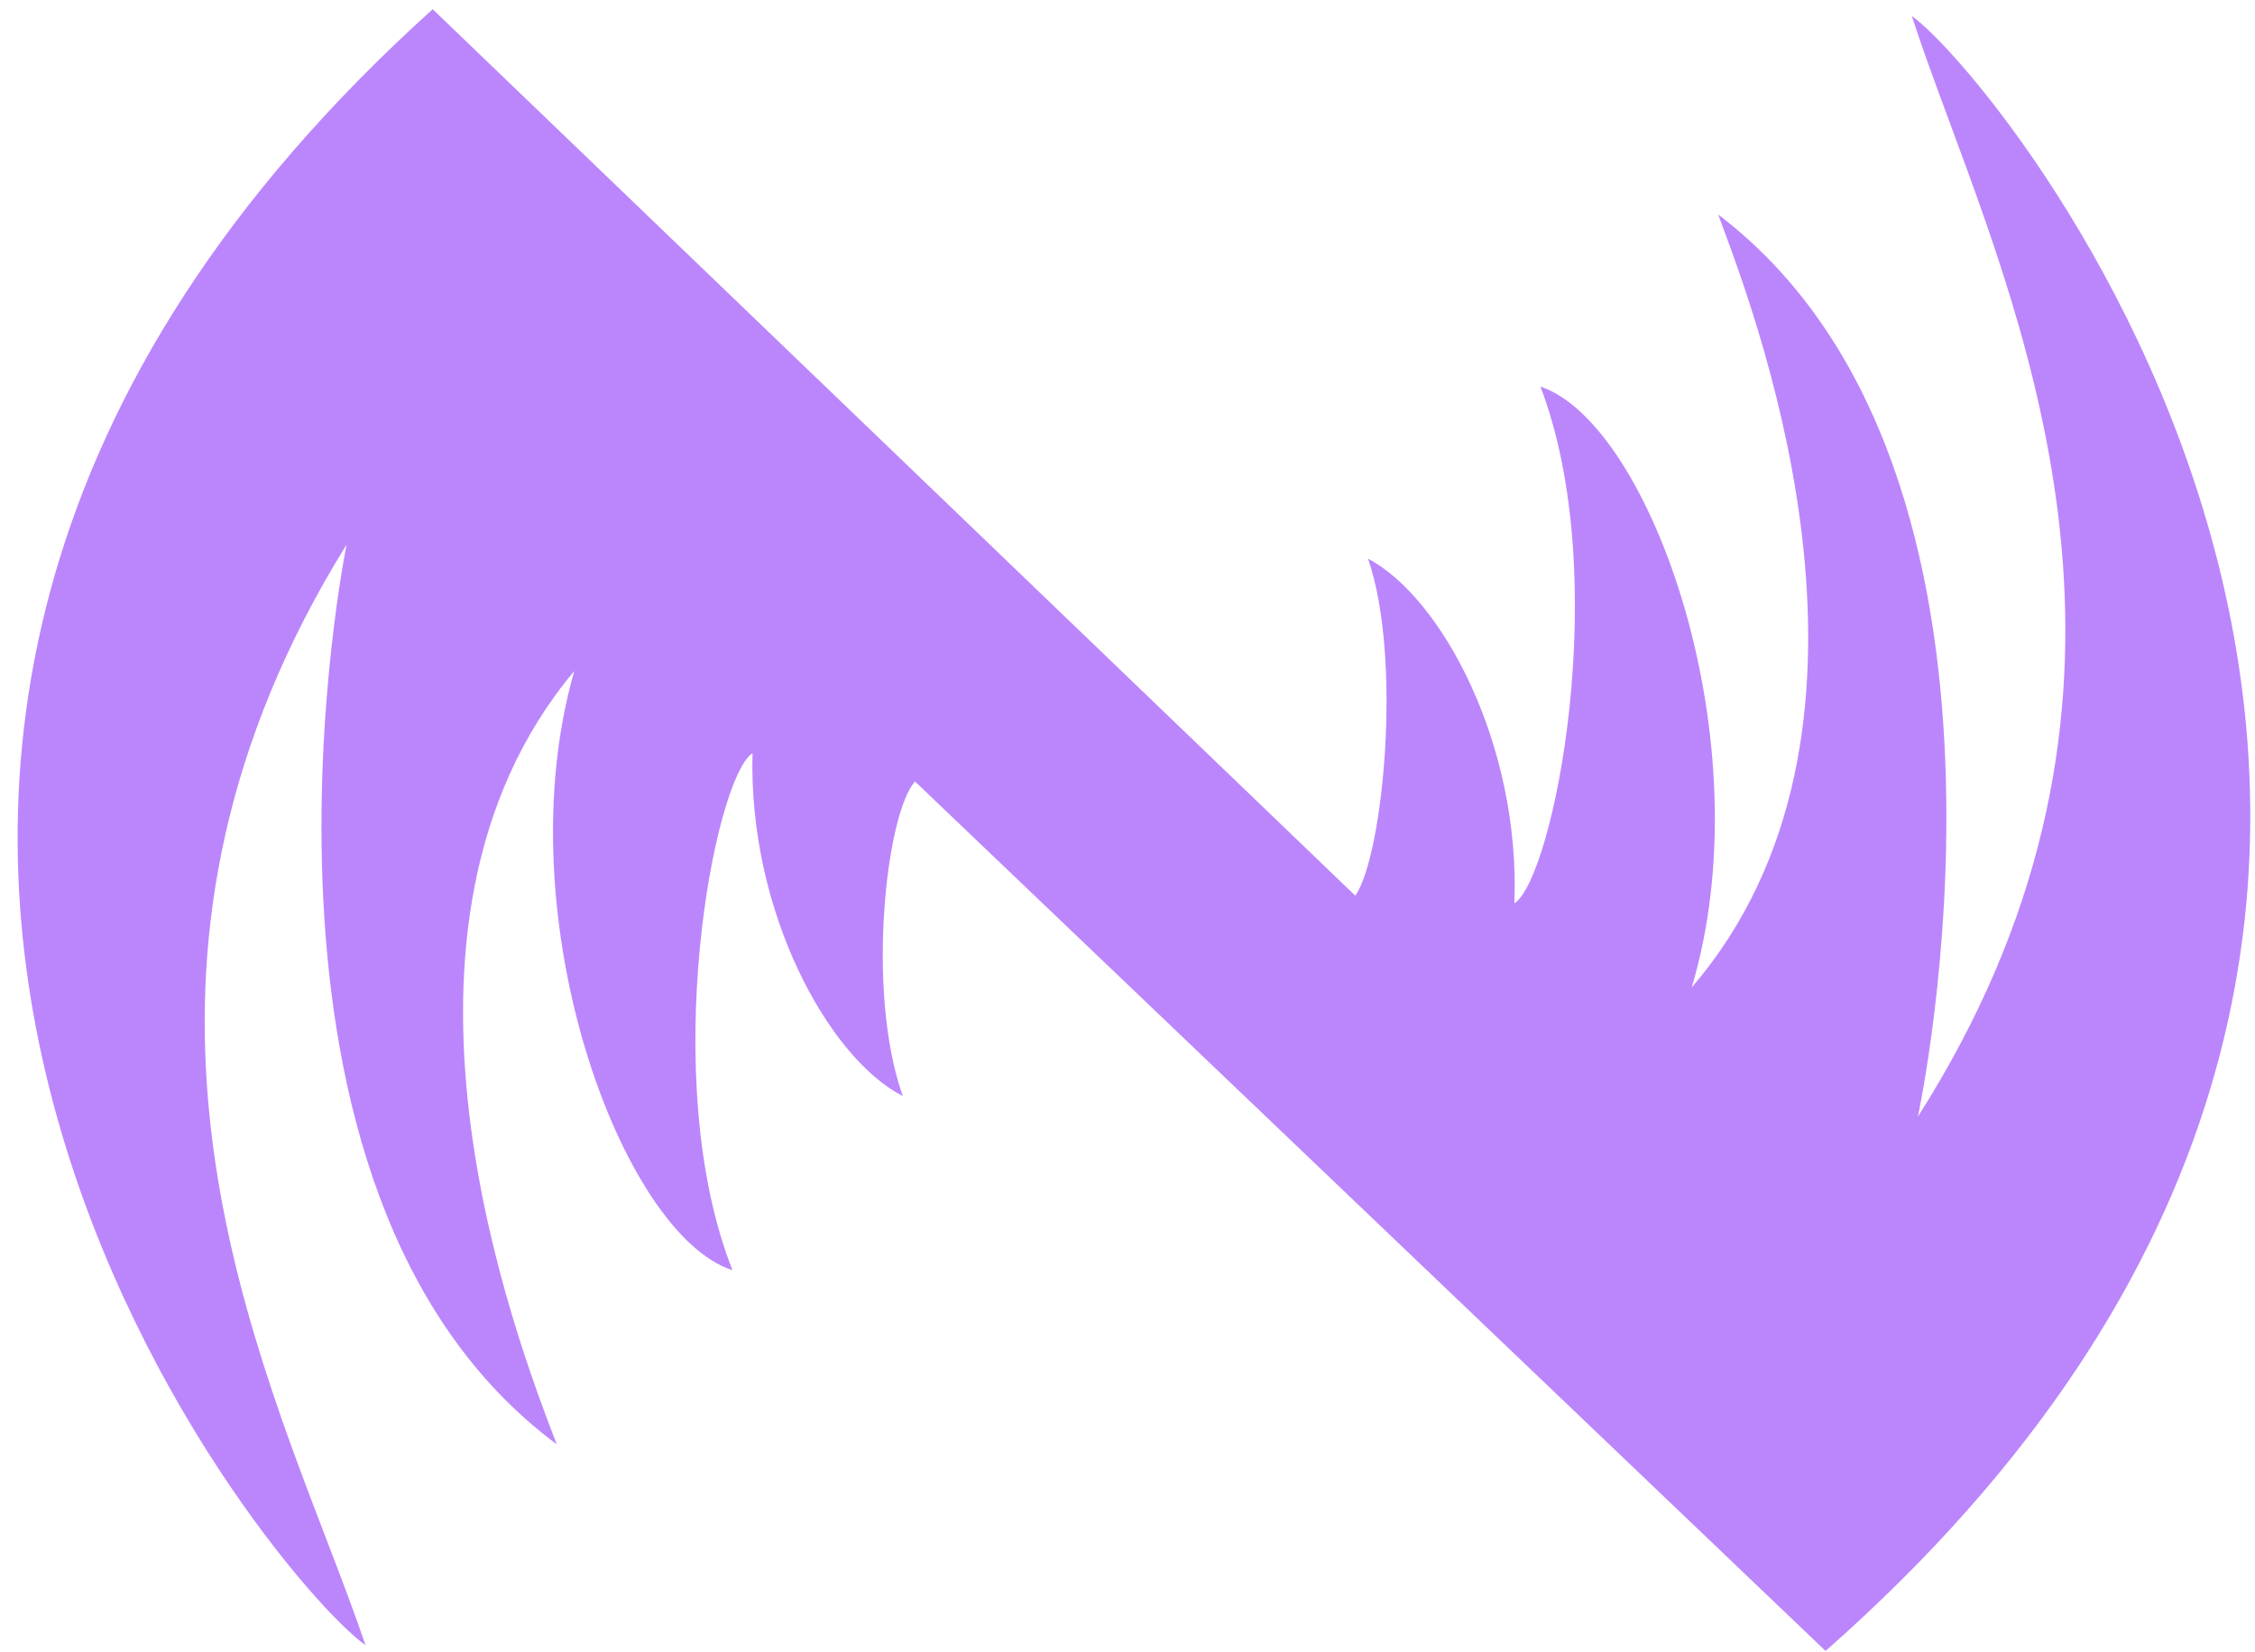 <?xml version="1.0" ?>
<svg fill="none" height="74" viewBox="0 0 101 74" width="101" xmlns="http://www.w3.org/2000/svg">
	<path d="M40.984 35.013C39.686 36.433 38.778 44.479 40.438 49.106C37.132 47.423 33.512 40.882 33.705 33.745C31.984 34.853 29.421 48.336 32.807 56.906C27.859 55.332 22.563 41.066 25.721 30.064C16.059 41.582 23.106 59.943 24.936 64.708C9.6 53.319 15.523 24.399 15.523 24.399C4.4 42.314 10.403 57.968 14.611 68.942C15.264 70.646 15.874 72.236 16.37 73.705C12.178 70.788 -18.241 34.347 19.38 0.413L60.704 40.13C61.947 38.332 62.823 29.513 61.274 25.032C64.56 26.754 68.105 33.336 67.828 40.47C69.562 39.383 72.281 25.93 68.996 17.322C73.924 18.953 79.055 33.279 75.769 44.243C85.564 32.839 78.895 14.843 77.122 10.057C77.061 9.892 77.006 9.743 76.957 9.611C92.16 21.177 85.901 50.026 85.901 50.026C97.231 32.242 91.41 16.519 87.33 5.497C86.697 3.786 86.105 2.188 85.626 0.714C89.784 3.68 119.778 40.47 81.766 73.966L40.984 35.013Z" fill="#BB86FC"/>
</svg>